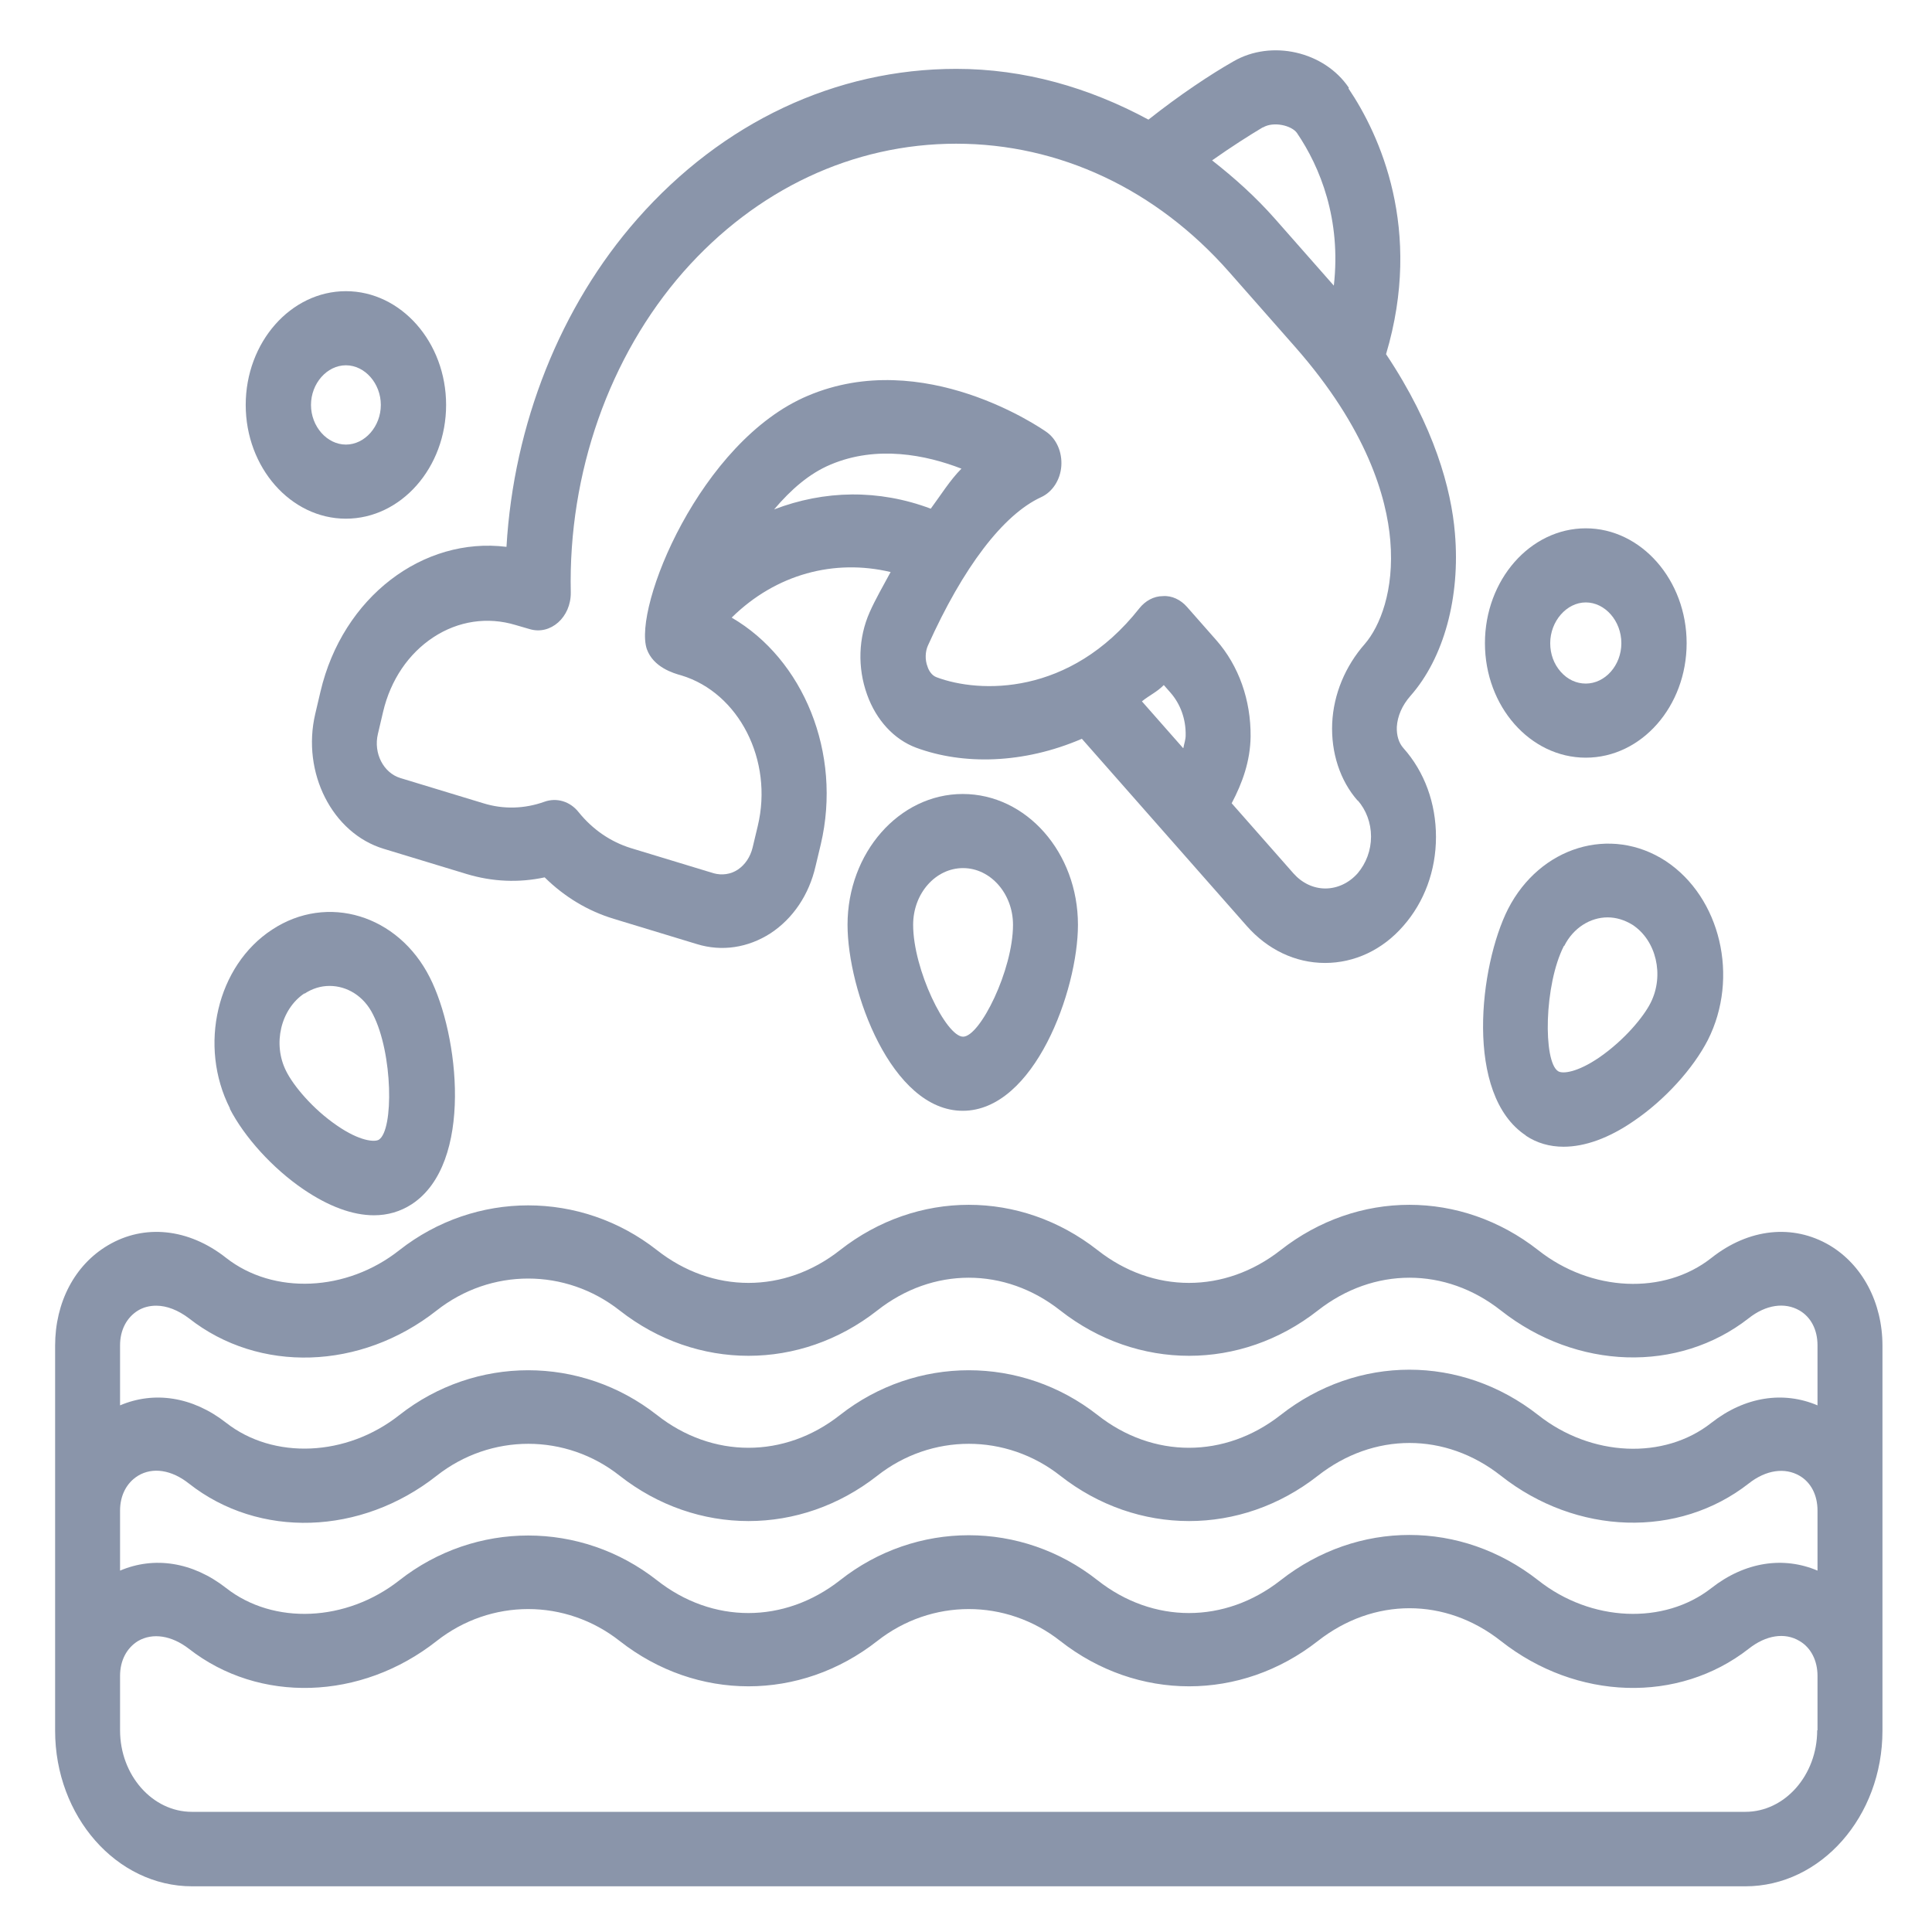 <?xml version="1.0" encoding="UTF-8" standalone="no"?>
<svg
   viewBox="0 0 28 28"
   version="1.1"
   id="svg66"
   sodipodi:docname="icon_pool.svg"
   width="28"
   height="28"
   inkscape:version="1.2.1 (9c6d41e410, 2022-07-14)"
   xmlns:inkscape="http://www.inkscape.org/namespaces/inkscape"
   xmlns:sodipodi="http://sodipodi.sourceforge.net/DTD/sodipodi-0.dtd"
   xmlns="http://www.w3.org/2000/svg"
   xmlns:svg="http://www.w3.org/2000/svg">
  <defs
     id="defs70" />
  <sodipodi:namedview
     id="namedview68"
     pagecolor="#ffffff"
     bordercolor="#000000"
     borderopacity="0.25"
     inkscape:showpageshadow="2"
     inkscape:pageopacity="0.0"
     inkscape:pagecheckerboard="0"
     inkscape:deskcolor="#d1d1d1"
     showgrid="false"
     inkscape:zoom="13.078125"
     inkscape:cx="22.900836"
     inkscape:cy="13.686977"
     inkscape:window-width="1920"
     inkscape:window-height="1017"
     inkscape:window-x="-8"
     inkscape:window-y="-8"
     inkscape:window-maximized="1"
     inkscape:current-layer="svg66" />
  <g
     id="a"
     transform="matrix(0.473,0,0,0.537,-1.098,-3.153)" />
  <g
     id="b"
     transform="matrix(0.473,0,0,0.537,-1.098,-3.153)" />
  <g
     id="c"
     transform="matrix(0.473,0,0,0.537,-1.098,-3.153)" />
  <g
     id="d"
     transform="matrix(0.473,0,0,0.537,-1.098,-3.153)" />
  <g
     id="e"
     transform="matrix(0.473,0,0,0.537,-1.098,-3.153)" />
  <g
     id="f"
     transform="matrix(0.473,0,0,0.537,-1.098,-3.153)" />
  <g
     id="g"
     transform="matrix(0.473,0,0,0.537,-1.098,-3.153)" />
  <g
     id="h"
     transform="matrix(0.473,0,0,0.537,-1.098,-3.153)" />
  <g
     id="i"
     transform="matrix(0.473,0,0,0.537,-1.098,-3.153)" />
  <g
     id="j"
     transform="matrix(0.473,0,0,0.537,-1.098,-3.153)" />
  <g
     id="k"
     transform="matrix(0.473,0,0,0.537,-1.098,-3.153)" />
  <g
     id="l"
     transform="matrix(0.473,0,0,0.537,-1.098,-3.153)" />
  <g
     id="m"
     transform="matrix(0.473,0,0,0.537,-1.098,-3.153)" />
  <g
     id="n"
     transform="matrix(0.473,0,0,0.537,-1.098,-3.153)" />
  <g
     id="o"
     transform="matrix(0.473,0,0,0.537,-1.098,-3.153)" />
  <g
     id="p"
     transform="matrix(0.473,0,0,0.537,-1.098,-3.153)" />
  <g
     id="q"
     transform="matrix(0.473,0,0,0.537,-1.098,-3.153)" />
  <g
     id="r"
     transform="matrix(0.473,0,0,0.537,-1.098,-3.153)" />
  <g
     id="s"
     transform="matrix(0.473,0,0,0.537,-1.098,-3.153)" />
  <g
     id="t"
     transform="matrix(0.473,0,0,0.537,-1.098,-3.153)" />
  <g
     id="u"
     transform="matrix(0.473,0,0,0.537,-1.098,-3.153)" />
  <g
     id="v"
     transform="matrix(0.473,0,0,0.537,-1.098,-3.153)" />
  <g
     id="w"
     transform="matrix(0.473,0,0,0.537,-1.098,-3.153)" />
  <g
     id="x"
     transform="matrix(0.473,0,0,0.537,-1.098,-3.153)" />
  <g
     id="y"
     transform="matrix(0.473,0,0,0.537,-1.098,-3.153)" />
  <g
     id="a`"
     transform="matrix(0.473,0,0,0.537,-1.098,-3.153)" />
  <g
     id="aa"
     transform="matrix(0.473,0,0,0.537,-1.098,-3.153)" />
  <g
     id="ab"
     transform="matrix(0.473,0,0,0.537,-1.098,-3.153)" />
  <g
     id="ac"
     transform="matrix(0.473,0,0,0.537,-1.098,-3.153)" />
  <g
     id="ad"
     transform="matrix(0.473,0,0,0.537,-1.098,-3.153)" />
  <g
     id="ae"
     transform="matrix(0.473,0,0,0.537,-1.098,-3.153)" />
  <g
     id="af"
     transform="matrix(0.473,0,0,0.537,-1.098,-3.153)" />
  <g
     id="ag"
     transform="matrix(0.473,0,0,0.537,-1.098,-3.153)" />
  <g
     id="ah"
     transform="matrix(0.473,0,0,0.537,-1.098,-3.153)" />
  <g
     id="ai"
     transform="matrix(0.473,0,0,0.537,-1.098,-3.153)" />
  <g
     id="aj"
     transform="matrix(0.473,0,0,0.537,-1.098,-3.153)" />
  <g
     id="ak"
     transform="matrix(0.473,0,0,0.537,-1.098,-3.153)" />
  <g
     id="al"
     transform="matrix(0.473,0,0,0.537,-1.098,-3.153)"
     style="fill:#8a95aa;fill-opacity:1">
    <path
       d="m 58.38,39.48 c -1.12,-0.58 -2.47,-0.46 -3.62,0.34 -1.45,1.01 -3.69,0.92 -5.31,-0.21 -2.36,-1.63 -5.53,-1.63 -7.89,0 -1.71,1.18 -3.91,1.18 -5.61,0 -2.36,-1.63 -5.53,-1.63 -7.89,0 -1.7,1.18 -3.91,1.18 -5.61,0 C 20.12,38 16.89,38 14.56,39.61 12.94,40.74 10.7,40.82 9.25,39.82 8.1,39.02 6.74,38.9 5.63,39.48 4.61,40.01 4.01,41.02 4.01,42.19 v 10.39 c 0,2.31 1.88,4.2 4.2,4.2 H 55.8 c 2.31,0 4.2,-1.88 4.2,-4.2 V 42.19 c 0,-1.16 -0.61,-2.18 -1.62,-2.71 z M 6,46.64 C 6,46.23 6.2,45.89 6.55,45.7 7,45.46 7.58,45.54 8.11,45.91 c 2.15,1.49 5.27,1.4 7.59,-0.21 1.66,-1.15 3.96,-1.15 5.61,0 2.36,1.63 5.53,1.63 7.89,0 1.66,-1.15 3.95,-1.15 5.61,0 2.36,1.63 5.53,1.63 7.89,0 1.71,-1.18 3.91,-1.18 5.61,0 2.32,1.61 5.44,1.69 7.59,0.21 0.53,-0.37 1.11,-0.44 1.56,-0.21 0.35,0.18 0.55,0.52 0.55,0.94 v 1.62 c -1.04,-0.39 -2.22,-0.24 -3.25,0.47 -1.45,1 -3.69,0.92 -5.31,-0.21 -2.36,-1.63 -5.53,-1.63 -7.89,0 -1.71,1.18 -3.91,1.18 -5.61,0 -2.33,-1.62 -5.56,-1.62 -7.89,0 -1.71,1.18 -3.91,1.18 -5.61,0 -2.33,-1.61 -5.56,-1.61 -7.89,0 -1.63,1.13 -3.86,1.21 -5.31,0.21 C 8.22,48.02 7.04,47.87 6,48.26 Z m 0.55,-5.4 c 0.17,-0.09 0.36,-0.13 0.56,-0.13 0.32,0 0.67,0.12 1,0.34 2.15,1.49 5.27,1.4 7.59,-0.21 1.66,-1.15 3.95,-1.15 5.61,0 2.36,1.63 5.53,1.63 7.89,0 1.7,-1.18 3.91,-1.18 5.61,0 2.36,1.63 5.53,1.63 7.89,0 1.71,-1.18 3.91,-1.18 5.61,0 2.32,1.61 5.44,1.69 7.59,0.21 0.53,-0.37 1.11,-0.44 1.56,-0.21 0.35,0.18 0.55,0.52 0.55,0.94 v 1.62 c -1.04,-0.39 -2.22,-0.24 -3.25,0.47 -1.45,1.01 -3.69,0.92 -5.31,-0.21 -2.36,-1.63 -5.53,-1.63 -7.89,0 -1.71,1.18 -3.91,1.18 -5.61,0 -2.33,-1.61 -5.56,-1.61 -7.89,0 -1.7,1.18 -3.91,1.18 -5.61,0 -2.33,-1.61 -5.56,-1.61 -7.89,0 -1.62,1.13 -3.86,1.21 -5.31,0.21 C 8.22,43.56 7.04,43.41 6,43.8 V 42.18 C 6,41.77 6.2,41.43 6.55,41.24 Z M 58,52.57 c 0,1.21 -0.99,2.2 -2.2,2.2 H 8.2 C 6.99,54.77 6,53.78 6,52.57 V 51.1 c 0,-0.41 0.2,-0.75 0.55,-0.94 0.45,-0.23 1.03,-0.15 1.56,0.21 2.15,1.48 5.27,1.4 7.59,-0.21 1.66,-1.15 3.95,-1.15 5.61,0 2.36,1.63 5.53,1.63 7.89,0 1.66,-1.15 3.95,-1.15 5.61,0 2.36,1.63 5.53,1.63 7.89,0 1.71,-1.18 3.91,-1.18 5.61,0 2.32,1.61 5.44,1.69 7.59,0.21 0.53,-0.37 1.11,-0.45 1.56,-0.21 0.35,0.18 0.55,0.53 0.55,0.94 v 1.47 z"
       id="path39"
       style="fill:#8a95aa;fill-opacity:1" />
    <path
       d="M 43.65,8.24 C 42.9,7.26 41.28,6.93 40.11,7.53 39.43,7.87 38.47,8.43 37.51,9.1 35.68,8.23 33.7,7.73 31.62,7.73 c -3.69,0 -7.16,1.44 -9.77,4.05 -2.36,2.36 -3.79,5.54 -4.01,8.85 -2.55,-0.28 -5.02,1.35 -5.7,3.91 l -0.16,0.6 c -0.42,1.58 0.52,3.22 2.1,3.64 l 2.54,0.68 c 0.79,0.21 1.6,0.24 2.39,0.09 0.61,0.53 1.33,0.91 2.12,1.12 l 2.54,0.68 c 0.77,0.21 1.57,0.1 2.26,-0.29 0.69,-0.4 1.18,-1.04 1.38,-1.81 l 0.16,-0.59 c 0.66,-2.47 -0.54,-5 -2.73,-6.12 1.36,-1.18 3.15,-1.59 4.87,-1.23 -0.22,0.36 -0.47,0.74 -0.64,1.08 -0.35,0.69 -0.38,1.5 -0.08,2.23 0.28,0.69 0.83,1.21 1.5,1.43 1.44,0.47 3.29,0.44 5.08,-0.24 l 5.05,5.05 c 0.64,0.64 1.49,1 2.4,1 v 0 c 0.9,0 1.76,-0.35 2.4,-1 0.64,-0.64 1,-1.49 1,-2.4 0,-0.91 -0.35,-1.76 -1,-2.4 -0.14,-0.14 -0.21,-0.34 -0.2,-0.57 0.02,-0.29 0.16,-0.58 0.42,-0.84 1.02,-1.02 1.53,-2.66 1.36,-4.39 -0.11,-1.18 -0.63,-2.88 -2.11,-4.83 1.14,-3.37 -0.2,-5.93 -1.15,-7.17 z m -2.63,1.07 c 0.33,-0.17 0.88,-0.05 1.04,0.15 0.71,0.92 1.36,2.33 1.13,4.12 l -1.8,-1.8 c -0.6,-0.6 -1.25,-1.11 -1.93,-1.58 0.58,-0.36 1.13,-0.67 1.55,-0.89 z M 26.04,19.62 c 0.52,-0.54 1.08,-0.97 1.73,-1.21 1.42,-0.53 2.93,-0.26 4.01,0.11 -0.35,0.31 -0.63,0.71 -0.94,1.08 -1.6,-0.53 -3.26,-0.5 -4.8,0.02 z m 12.53,6.44 -1.26,-1.26 c 0.22,-0.16 0.46,-0.25 0.67,-0.44 l 0.2,0.2 c 0.31,0.31 0.48,0.72 0.47,1.16 0,0.12 -0.05,0.23 -0.07,0.34 z m 5.35,1.41 c 0.26,0.26 0.41,0.61 0.41,0.98 0,0.37 -0.15,0.72 -0.41,0.99 -0.26,0.26 -0.62,0.41 -0.99,0.41 v 0 c -0.37,0 -0.72,-0.15 -0.98,-0.41 l -1.89,-1.89 c 0.33,-0.55 0.57,-1.14 0.58,-1.8 0.01,-0.98 -0.36,-1.91 -1.05,-2.6 l -0.9,-0.9 c -0.19,-0.19 -0.46,-0.31 -0.74,-0.29 -0.28,0 -0.54,0.13 -0.72,0.33 -2.13,2.38 -4.91,2.29 -6.21,1.86 -0.16,-0.05 -0.25,-0.2 -0.28,-0.29 -0.08,-0.18 -0.07,-0.4 0.01,-0.56 1.08,-2.12 2.31,-3.54 3.47,-4.01 0.35,-0.14 0.59,-0.47 0.62,-0.84 0.03,-0.38 -0.15,-0.74 -0.47,-0.93 -0.15,-0.09 -3.75,-2.29 -7.29,-0.97 -3.3,1.22 -5.37,5.72 -4.94,6.84 v 0 c 0.2,0.49 0.81,0.65 1.06,0.71 1.76,0.47 2.82,2.29 2.34,4.06 l -0.16,0.59 c -0.07,0.25 -0.23,0.46 -0.45,0.59 -0.22,0.13 -0.49,0.16 -0.74,0.1 l -2.54,-0.68 c -0.62,-0.17 -1.17,-0.5 -1.6,-0.97 -0.26,-0.29 -0.67,-0.4 -1.05,-0.28 -0.6,0.19 -1.25,0.21 -1.87,0.04 L 14.59,26.87 C 14.07,26.73 13.76,26.2 13.9,25.68 l 0.16,-0.6 c 0.23,-0.86 0.78,-1.57 1.54,-2.01 0.76,-0.44 1.66,-0.56 2.52,-0.33 l 0.43,0.11 c 0.64,0.17 1.27,-0.32 1.26,-0.99 -0.08,-3.22 1.18,-6.37 3.45,-8.65 2.23,-2.23 5.2,-3.46 8.36,-3.46 3.16,0 6.13,1.23 8.36,3.46 L 42,15.23 c 2.21,2.21 2.81,4.07 2.92,5.23 0.13,1.35 -0.32,2.32 -0.78,2.79 -0.6,0.6 -0.96,1.36 -1,2.14 -0.04,0.79 0.24,1.55 0.78,2.09 z"
       id="path41"
       style="fill:#8a95aa;fill-opacity:1" />
    <path
       d="m 49.07,36.52 c 0.34,0.2 0.73,0.3 1.16,0.3 0.65,0 1.39,-0.23 2.16,-0.7 0.95,-0.57 1.81,-1.41 2.26,-2.18 0.97,-1.69 0.39,-3.85 -1.29,-4.83 -1.69,-0.97 -3.85,-0.39 -4.83,1.29 -0.88,1.53 -1.35,5.02 0.55,6.12 z m 1.18,-5.12 c 0.28,-0.49 0.8,-0.77 1.33,-0.77 0.26,0 0.52,0.07 0.76,0.2 0.73,0.42 0.98,1.36 0.56,2.1 -0.22,0.39 -0.81,1.01 -1.56,1.47 -0.69,0.42 -1.15,0.46 -1.28,0.38 -0.46,-0.26 -0.43,-2.33 0.18,-3.38 z"
       id="path43"
       style="fill:#8a95aa;fill-opacity:1" />
    <path
       d="m 9.36,35.79 c 0.45,0.77 1.31,1.61 2.26,2.18 0.77,0.46 1.5,0.7 2.16,0.7 0.42,0 0.81,-0.1 1.16,-0.3 1.9,-1.1 1.44,-4.58 0.55,-6.12 -0.97,-1.69 -3.14,-2.27 -4.83,-1.29 -1.69,0.97 -2.27,3.14 -1.29,4.83 z m 2.29,-3.1 c 0.24,-0.14 0.5,-0.21 0.77,-0.21 0.53,0 1.05,0.27 1.33,0.77 0.61,1.05 0.64,3.12 0.18,3.38 -0.13,0.07 -0.59,0.04 -1.28,-0.38 -0.75,-0.45 -1.34,-1.08 -1.56,-1.47 v 0 c -0.42,-0.73 -0.17,-1.67 0.56,-2.1 z"
       id="path45"
       style="fill:#8a95aa;fill-opacity:1" />
    <path
       d="m 28.29,30.83 c 0,1.77 1.34,5.02 3.53,5.02 2.19,0 3.53,-3.25 3.53,-5.02 0,-1.95 -1.58,-3.53 -3.53,-3.53 -1.95,0 -3.53,1.59 -3.53,3.53 z m 5.07,0 c 0,1.22 -1.01,3.02 -1.53,3.02 -0.52,0 -1.53,-1.81 -1.53,-3.02 0,-0.85 0.69,-1.53 1.53,-1.53 0.84,0 1.53,0.69 1.53,1.53 z"
       id="path47"
       style="fill:#8a95aa;fill-opacity:1" />
    <path
       d="m 12.92,13.73 c -1.69,0 -3.07,1.38 -3.07,3.07 0,1.69 1.38,3.07 3.07,3.07 1.69,0 3.07,-1.38 3.07,-3.07 0,-1.69 -1.38,-3.07 -3.07,-3.07 z m 0,4.14 c -0.58,0 -1.07,-0.49 -1.07,-1.07 0,-0.58 0.49,-1.07 1.07,-1.07 0.58,0 1.07,0.49 1.07,1.07 0,0.58 -0.49,1.07 -1.07,1.07 z"
       id="path49"
       style="fill:#8a95aa;fill-opacity:1" />
    <path
       d="m 50.91,26.32 c 1.71,0 3.09,-1.39 3.09,-3.09 0,-1.7 -1.39,-3.1 -3.09,-3.1 -1.7,0 -3.09,1.39 -3.09,3.1 0,1.71 1.39,3.09 3.09,3.09 z m 0,-4.19 c 0.59,0 1.09,0.5 1.09,1.1 0,0.6 -0.5,1.09 -1.09,1.09 -0.29,0 -0.56,-0.11 -0.77,-0.32 -0.21,-0.21 -0.32,-0.48 -0.32,-0.77 0,-0.59 0.5,-1.1 1.09,-1.1 z"
       id="path51"
       style="fill:#8a95aa;fill-opacity:1" />
  </g>
  <g
     id="am"
     transform="matrix(0.473,0,0,0.537,-1.098,-3.153)" />
  <g
     id="an"
     transform="matrix(0.473,0,0,0.537,-1.098,-3.153)" />
  <g
     id="ao"
     transform="matrix(0.473,0,0,0.537,-1.098,-3.153)" />
  <g
     id="ap"
     transform="matrix(0.473,0,0,0.537,-1.098,-3.153)" />
  <g
     id="aq"
     transform="matrix(0.473,0,0,0.537,-1.098,-3.153)" />
  <g
     id="ar"
     transform="matrix(0.473,0,0,0.537,-1.098,-3.153)" />
  <g
     id="as"
     transform="matrix(0.473,0,0,0.537,-1.098,-3.153)" />
  <g
     id="at"
     transform="matrix(0.473,0,0,0.537,-1.098,-3.153)" />
  <g
     id="au"
     transform="matrix(0.473,0,0,0.537,-1.098,-3.153)" />
  <g
     id="av"
     transform="matrix(0.473,0,0,0.537,-1.098,-3.153)" />
  <g
     id="aw"
     transform="matrix(0.473,0,0,0.537,-1.098,-3.153)" />
  <g
     id="ax"
     transform="matrix(0.473,0,0,0.537,-1.098,-3.153)" />
</svg>
